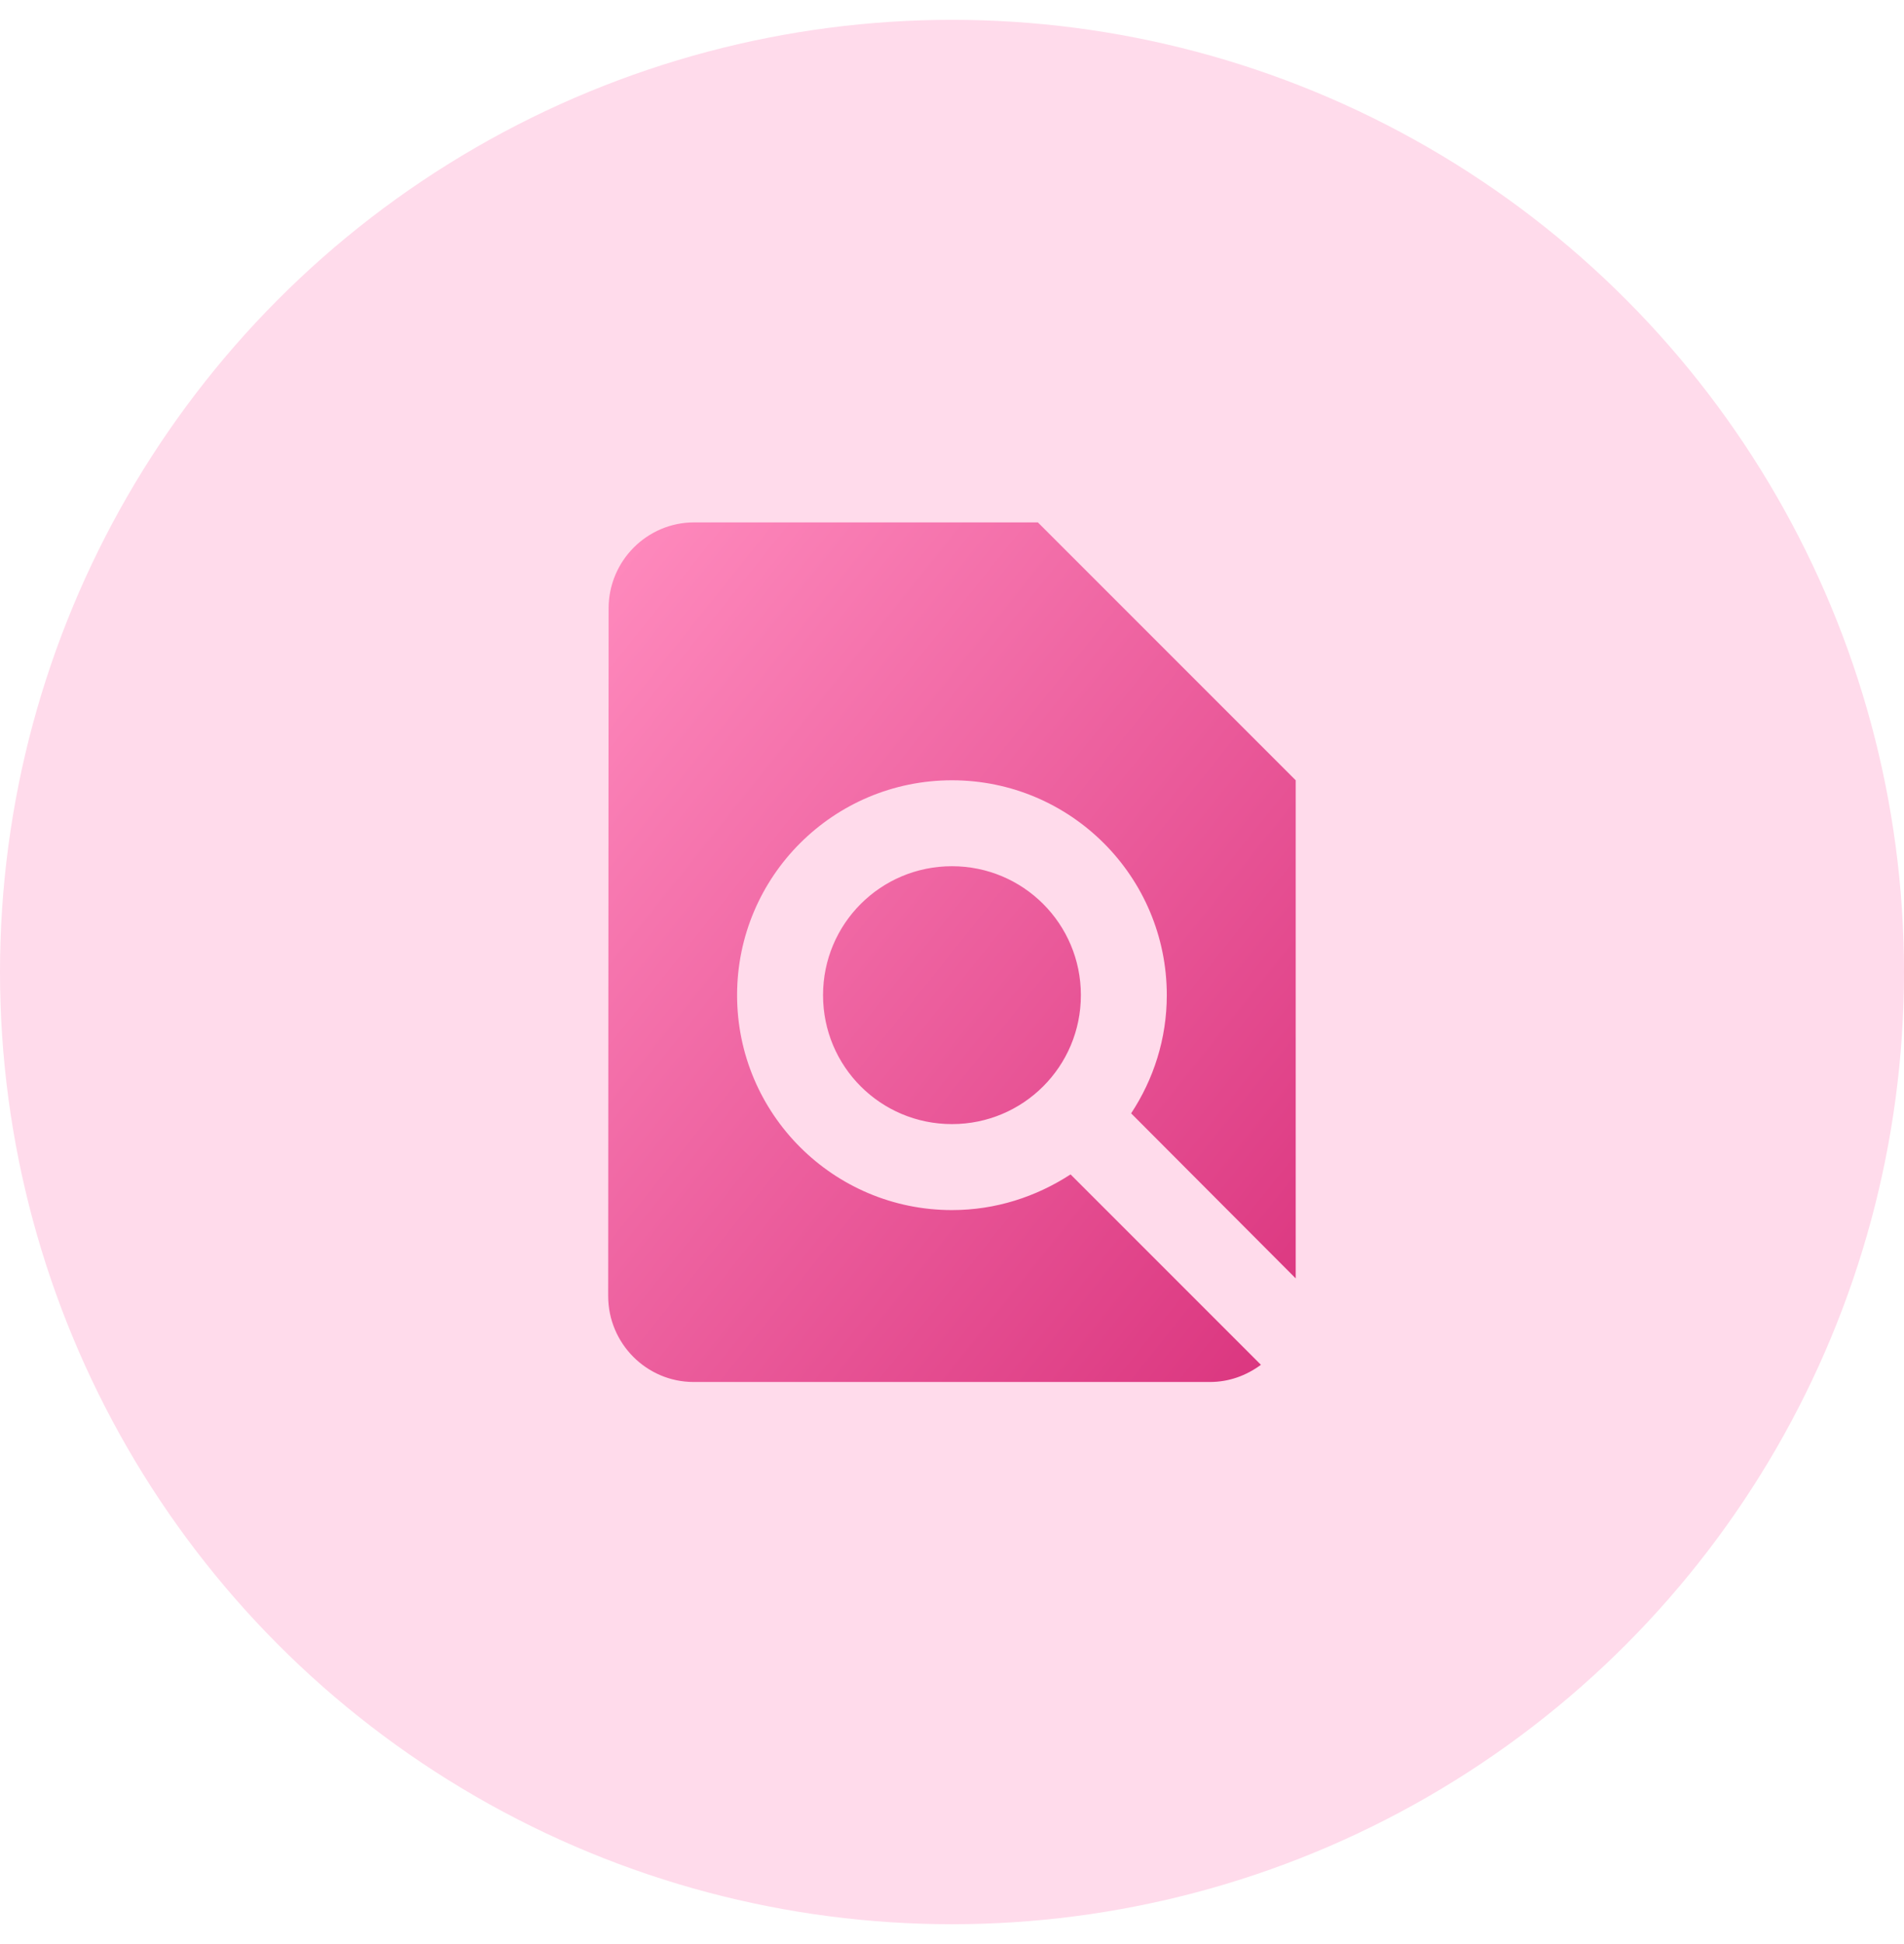 <svg width="48" height="49" viewBox="0 0 48 49" fill="none" xmlns="http://www.w3.org/2000/svg">
<circle cx="24" cy="24.5" r="24" fill="#FFDBEB"/>
<path d="M32.665 32.222V19.667L26.165 13.167H17.499C16.307 13.167 15.343 14.142 15.343 15.333L15.332 32.667C15.332 33.858 16.296 34.833 17.488 34.833H30.499C30.986 34.833 31.419 34.671 31.788 34.4L26.989 29.601C26.122 30.164 25.104 30.5 23.999 30.5C21.009 30.5 18.582 28.073 18.582 25.083C18.582 22.093 21.009 19.667 23.999 19.667C26.989 19.667 29.415 22.093 29.415 25.083C29.415 26.188 29.079 27.207 28.516 28.062L32.665 32.222ZM20.749 25.083C20.749 26.882 22.2 28.333 23.999 28.333C25.797 28.333 27.249 26.882 27.249 25.083C27.249 23.285 25.797 21.833 23.999 21.833C22.2 21.833 20.749 23.285 20.749 25.083Z" fill="url(#paint0_linear)"/>
<defs>
<linearGradient id="paint0_linear" x1="15.332" y1="13.167" x2="36.47" y2="30.077" gradientUnits="userSpaceOnUse">
<stop stop-color="#FF8BBE"/>
<stop offset="1" stop-color="#DA347E"/>
</linearGradient>
</defs>
</svg>
